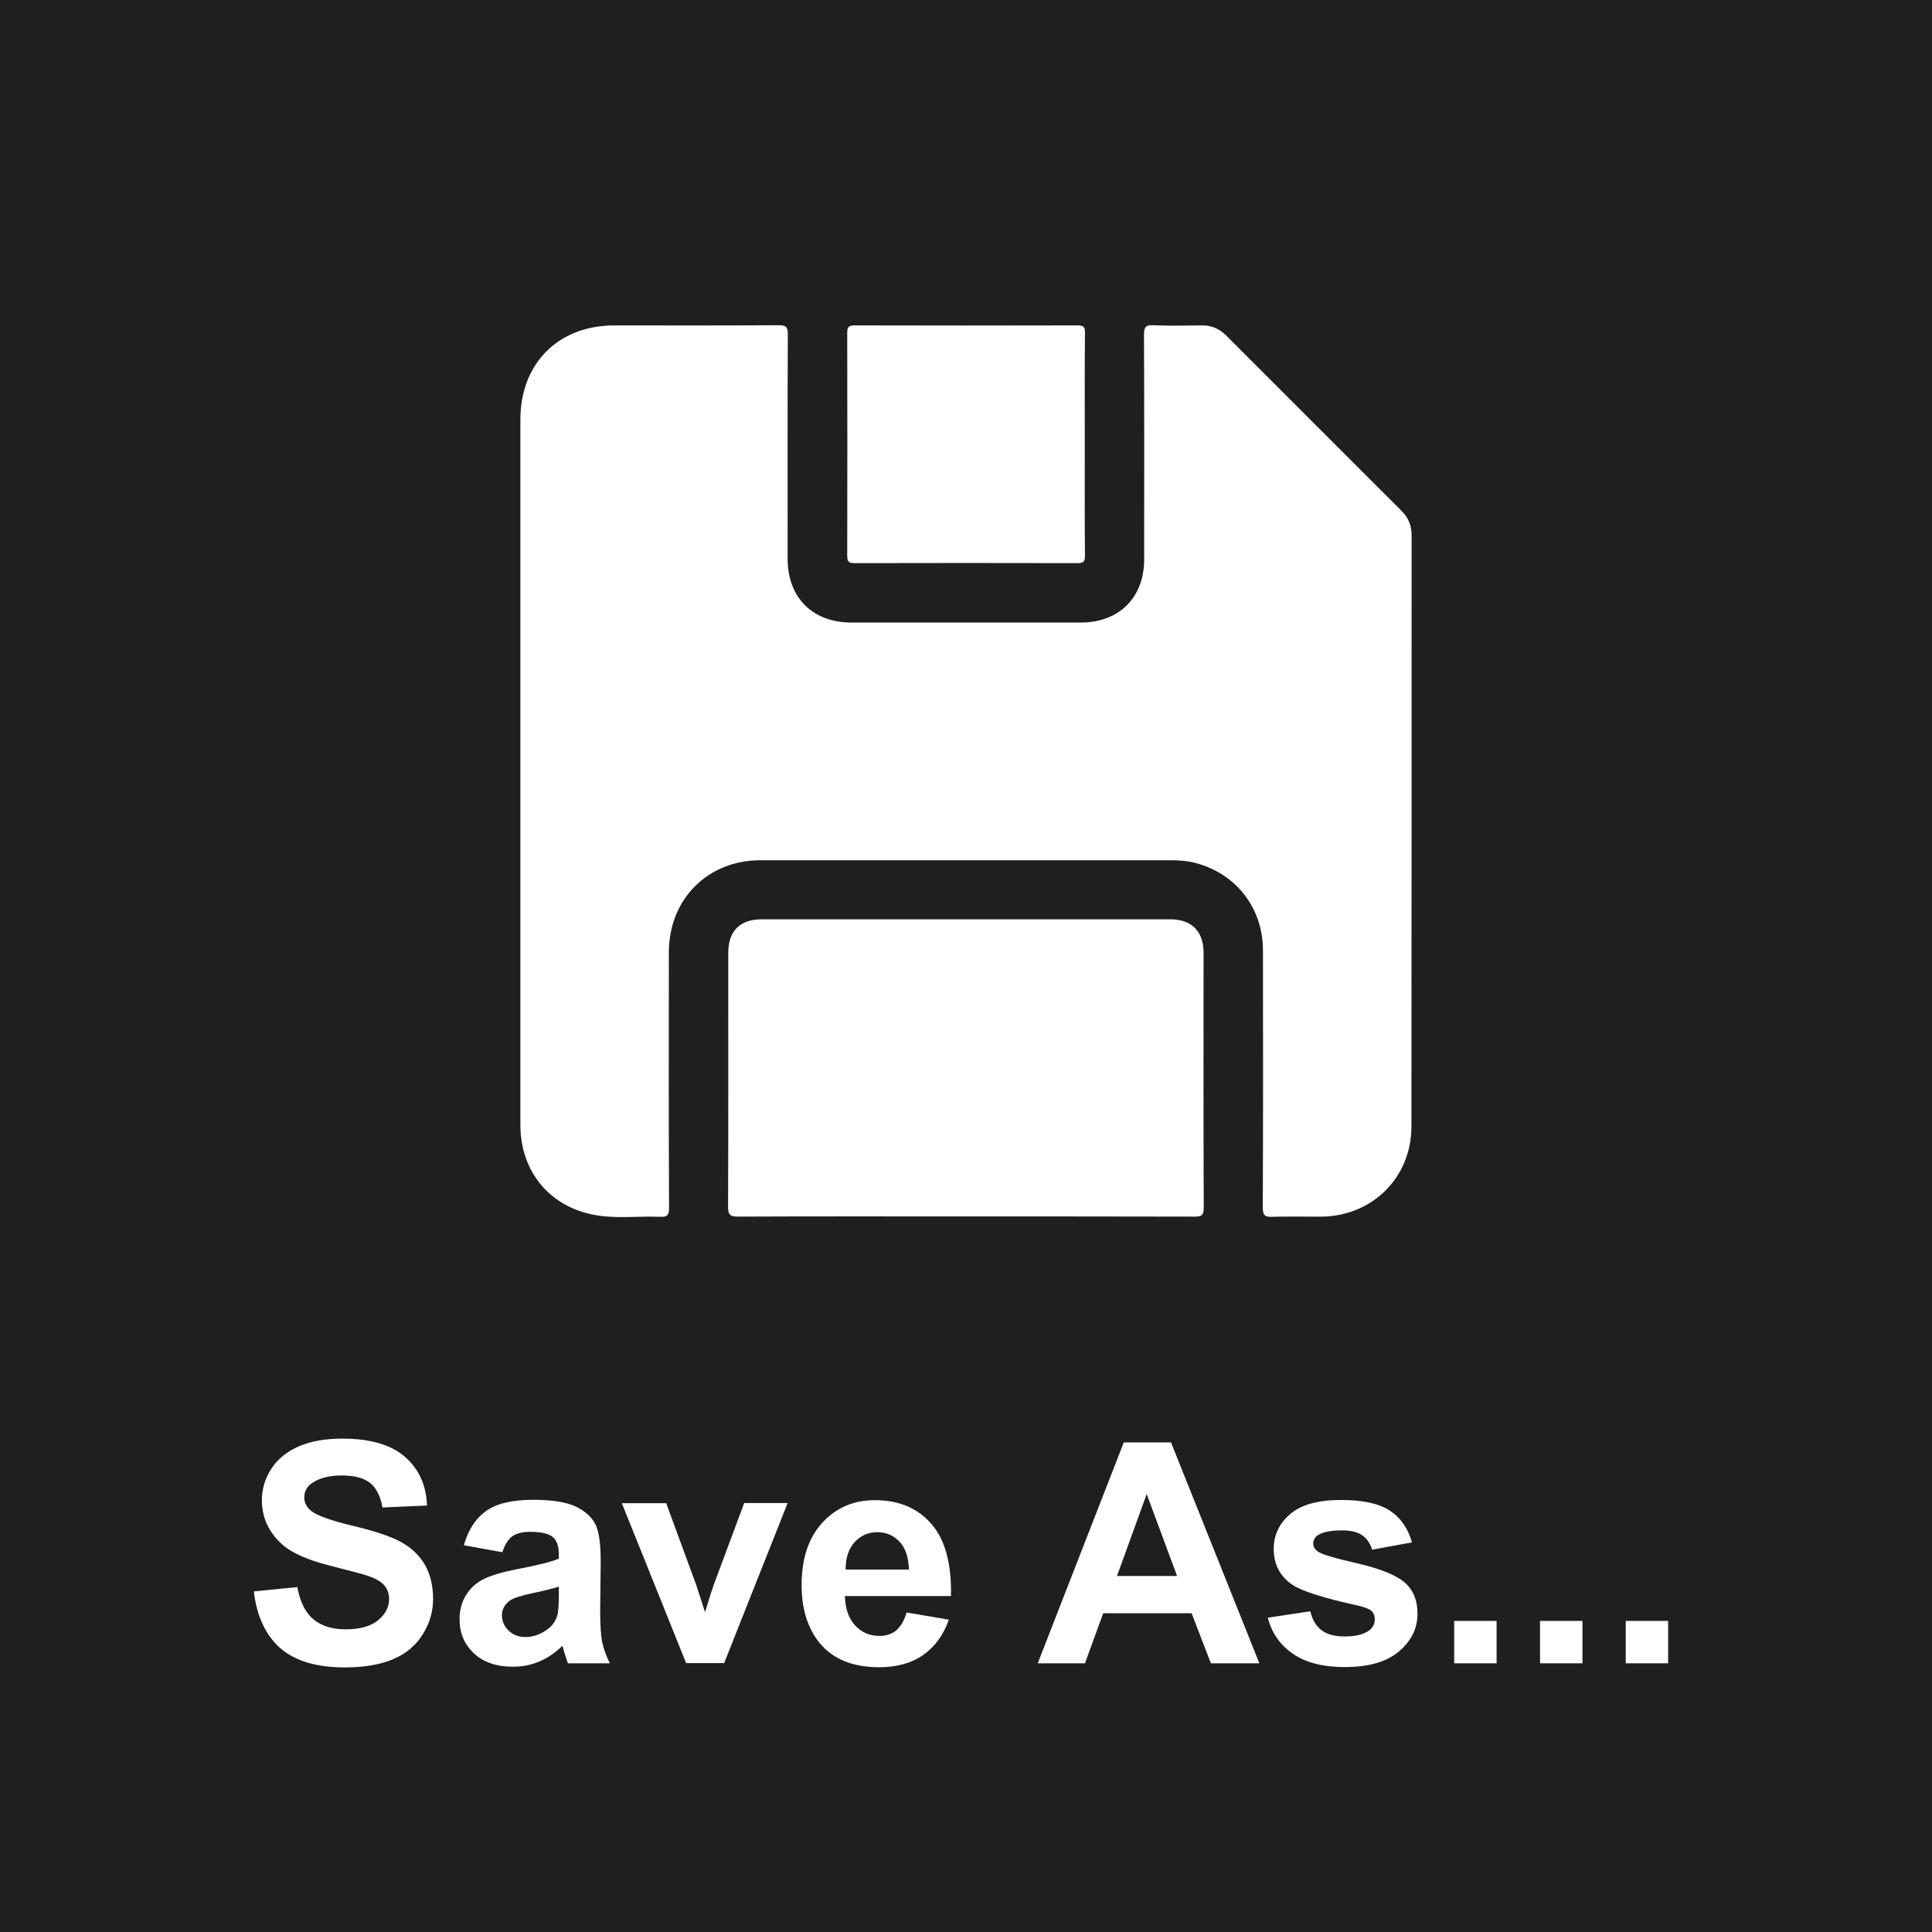 <?xml version="1.0" encoding="utf-8"?>
<!-- Generator: Adobe Illustrator 23.0.3, SVG Export Plug-In . SVG Version: 6.00 Build 0)  -->
<svg version="1.1" id="Layer_1" xmlns="http://www.w3.org/2000/svg" xmlns:xlink="http://www.w3.org/1999/xlink" x="0px" y="0px"
	 viewBox="0 0 1080 1080" style="enable-background:new 0 0 1080 1080;" xml:space="preserve">
<rect x="0" y="0" width="1080" height="1080" fill="#808080" stroke="none"/>
<style type="text/css">
	.st0{fill:#1F1F1F;stroke:#1F1F1F;stroke-width:61.197;stroke-miterlimit:10;}
	.st1{display:none;fill:#453558;stroke:#BB86FC;stroke-width:61.197;stroke-miterlimit:10;}
	.st2{display:none;}
	.st3{display:inline;fill:#424242;}
	.st4{display:inline;fill:#453558;}
	.st5{display:inline;fill:#BB86FC;}
	.st6{display:inline;fill:#FFFFFF;}
	.st7{display:inline;}
	.st8{fill:#FFFFFF;}
	.st9{fill:#453558;stroke:#FFFFFF;stroke-width:27;stroke-miterlimit:10;}
</style>
<g id="Background">
	<rect x="24.6" y="24.6" class="st0" width="1030.9" height="1030.9"/>
	<rect x="24.6" y="24.6" class="st1" width="1030.9" height="1030.9"/>
</g>
<g id="Button">
	<g id="Brushes">
		<g class="st2">
			<path class="st6" d="M199.5,804.4h50.2c9.9,0,17.4,0.4,22.2,1.2c4.9,0.8,9.3,2.6,13.1,5.2c3.9,2.6,7.1,6.1,9.6,10.5
				c2.6,4.4,3.9,9.3,3.9,14.7c0,5.9-1.6,11.3-4.8,16.2c-3.2,4.9-7.5,8.6-12.9,11.1c7.7,2.2,13.5,6,17.7,11.4
				c4.1,5.4,6.2,11.7,6.2,18.9c0,5.7-1.3,11.3-4,16.7c-2.7,5.4-6.3,9.7-10.9,12.9c-4.6,3.2-10.3,5.2-17,6
				c-4.2,0.5-14.4,0.7-30.6,0.9h-42.8L199.5,804.4L199.5,804.4L199.5,804.4z M224.8,825.3v29.1h16.6c9.9,0,16-0.1,18.4-0.4
				c4.3-0.5,7.8-2,10.2-4.5c2.5-2.5,3.7-5.8,3.7-9.8c0-3.9-1.1-7-3.2-9.5c-2.1-2.4-5.3-3.9-9.6-4.4c-2.5-0.3-9.7-0.4-21.7-0.4
				L224.8,825.3L224.8,825.3L224.8,825.3z M224.8,875.3v33.6h23.5c9.1,0,14.9-0.3,17.4-0.8c3.8-0.7,6.8-2.4,9.2-5
				c2.4-2.7,3.6-6.2,3.6-10.7c0-3.8-0.9-7-2.7-9.6c-1.8-2.6-4.5-4.5-7.9-5.7c-3.5-1.2-11-1.8-22.5-1.8L224.8,875.3L224.8,875.3
				L224.8,875.3z"/>
			<path class="st6" d="M349,930.1H325v-91h22.4V852c3.8-6.1,7.3-10.1,10.3-12.1c3.1-1.9,6.5-2.9,10.4-2.9c5.5,0,10.8,1.5,15.9,4.5
				l-7.5,21c-4.1-2.6-7.8-3.9-11.3-3.9c-3.4,0-6.2,0.9-8.6,2.8c-2.3,1.9-4.2,5.2-5.5,10.1c-1.3,4.9-2,15-2,30.5L349,930.1L349,930.1
				z"/>
			<path class="st6" d="M454.2,930.1v-13.6c-3.3,4.9-7.7,8.7-13.1,11.5c-5.4,2.8-11.1,4.2-17.1,4.2c-6.1,0-11.6-1.3-16.5-4
				c-4.9-2.7-8.4-6.5-10.5-11.3c-2.2-4.9-3.3-11.6-3.3-20.1V839h24.1v41.8c0,12.8,0.4,20.6,1.3,23.5c0.9,2.9,2.5,5.2,4.8,6.9
				c2.3,1.7,5.3,2.5,8.9,2.5c4.1,0,7.8-1.1,11.1-3.4c3.3-2.3,5.5-5.1,6.7-8.4s1.8-11.5,1.8-24.6V839h24.1v91L454.2,930.1
				L454.2,930.1L454.2,930.1z"/>
			<path class="st6" d="M493,904.1l24.2-3.7c1,4.7,3.1,8.2,6.3,10.7c3.1,2.4,7.5,3.6,13.2,3.6c6.2,0,10.9-1.1,14.1-3.4
				c2.1-1.6,3.2-3.7,3.2-6.4c0-1.8-0.6-3.3-1.7-4.5c-1.2-1.1-3.9-2.2-8.1-3.2c-19.4-4.3-31.7-8.2-36.9-11.7
				c-7.2-4.9-10.8-11.7-10.8-20.5c0-7.9,3.1-14.5,9.3-19.9c6.2-5.4,15.9-8.1,29-8.1c12.5,0,21.7,2,27.8,6.1
				c6.1,4.1,10.2,10.1,12.5,18l-22.7,4.2c-1-3.5-2.8-6.3-5.5-8.1c-2.7-1.9-6.6-2.8-11.6-2.8c-6.3,0-10.9,0.9-13.6,2.7
				c-1.8,1.3-2.7,2.9-2.7,4.9c0,1.7,0.8,3.2,2.4,4.4c2.2,1.6,9.7,3.9,22.5,6.8c12.8,2.9,21.8,6.5,26.9,10.7c5,4.3,7.5,10.3,7.5,17.9
				c0,8.3-3.5,15.5-10.5,21.5c-7,6-17.3,9-30.9,9c-12.4,0-22.2-2.5-29.4-7.5C500,919.6,495.3,912.7,493,904.1z"/>
			<path class="st6" d="M623.1,804.4v46.2c7.8-9.1,17.1-13.6,27.9-13.6c5.5,0,10.5,1,15,3.1c4.5,2.1,7.8,4.7,10.1,7.9
				c2.3,3.2,3.8,6.7,4.6,10.6c0.8,3.9,1.2,9.9,1.2,18.1v53.4h-24.1V882c0-9.5-0.5-15.6-1.4-18.2c-0.9-2.6-2.5-4.6-4.8-6.1
				c-2.3-1.5-5.2-2.3-8.7-2.3c-4,0-7.6,1-10.7,2.9c-3.1,1.9-5.4,4.9-6.9,8.8c-1.5,3.9-2.2,9.7-2.2,17.4v45.6h-24.1V804.4H623.1z"/>
			<path class="st6" d="M759.1,901.1l24,4c-3.1,8.8-8,15.5-14.6,20.1c-6.7,4.6-15,6.9-25,6.9c-15.8,0-27.5-5.2-35.1-15.5
				c-6-8.3-9-18.7-9-31.4c0-15.1,3.9-26.9,11.8-35.4c7.9-8.5,17.9-12.8,29.9-12.8c13.5,0,24.2,4.5,32.1,13.4
				c7.8,8.9,11.6,22.6,11.2,41.1H724c0.2,7.1,2.1,12.7,5.8,16.7c3.7,4,8.3,6,13.9,6c3.8,0,6.9-1,9.5-3.1
				C755.8,909,757.8,905.7,759.1,901.1z M760.4,876.8c-0.2-7-2-12.3-5.4-15.9c-3.4-3.6-7.6-5.4-12.5-5.4c-5.3,0-9.6,1.9-13,5.7
				c-3.4,3.8-5.1,9-5.1,15.6H760.4z"/>
			<path class="st6" d="M795.5,904.1l24.2-3.7c1,4.7,3.1,8.2,6.3,10.7c3.1,2.4,7.5,3.6,13.2,3.6c6.2,0,10.9-1.1,14.1-3.4
				c2.1-1.6,3.2-3.7,3.2-6.4c0-1.8-0.6-3.3-1.7-4.5c-1.2-1.1-3.9-2.2-8.1-3.2c-19.4-4.3-31.7-8.2-36.9-11.7
				c-7.2-4.9-10.8-11.7-10.8-20.5c0-7.9,3.1-14.5,9.3-19.9c6.2-5.4,15.9-8.1,29-8.1c12.5,0,21.7,2,27.8,6.1
				c6.1,4.1,10.2,10.1,12.5,18l-22.7,4.2c-1-3.5-2.8-6.3-5.5-8.1c-2.7-1.9-6.6-2.8-11.6-2.8c-6.3,0-10.9,0.9-13.6,2.7
				c-1.8,1.3-2.7,2.9-2.7,4.9c0,1.7,0.8,3.2,2.4,4.4c2.2,1.6,9.7,3.9,22.5,6.8c12.8,2.9,21.8,6.5,26.9,10.7c5,4.3,7.5,10.3,7.5,17.9
				c0,8.3-3.5,15.5-10.5,21.5c-7,6-17.3,9-30.9,9c-12.4,0-22.2-2.5-29.4-7.5C802.5,919.6,797.7,912.7,795.5,904.1z"/>
		</g>
		<g class="st2">
			<path class="st6" d="M782.7,191.5c-1.5,0.5-2.9,1.2-4.3,1.7c-11.9,4.3-22.2,11.6-32.6,18.6c-41.1,27.9-78.6,60.3-116.7,92
				c-49.7,41.2-96.4,85.9-144.1,129.4c-17.8,16.3-34.9,33.3-51.9,50.5c-5.9,6-12,10.4-20.6,10.8c-2.4,0.1-4.7,0.8-7.1,1.3
				c-33.2,7.8-57.7,26.3-70.7,58.4c-3.5,8.6-5.8,17.6-7.9,26.7c-3.5,15.2-5.7,30.8-11.1,45.6c-5.2,14.5-14.9,23.4-30.5,24.8
				c-5.3,0.5-9.4,2.5-12.3,6.9c0,2.1,0,4.1,0,6.2c1.7,3.3,4.1,5.8,7.7,7.1c36.1,13.1,73,19.7,111.5,14.7
				c45.6-5.9,77.6-30.8,98.9-70.6c6-11.2,9.9-23.4,12.8-35.8c0.9-3.8,2.5-6.9,5.3-9.7c43.4-43.6,84-89.6,125.6-134.9
				c19.9-21.7,38.6-44.5,57.7-66.9c29.4-34.4,57-70.2,84.3-106.2c12.3-16.2,23.5-33.4,30.2-52.9c0-3.1,0-6.2,0-9.3
				C800.7,189.6,794.4,187.4,782.7,191.5z M483.2,578.1c-3.8,13.3-8.6,26.1-15.6,38c-14.4,24.3-35,40.3-62.4,47.5
				c-30.3,8-60.4,4.9-91-2.4c19.2-15.4,23.1-37.3,28.2-58.7c3.1-13.1,6.2-26.3,10.6-39.1c9.8-28.1,30.6-43,58.8-49.1
				c12.6-2.7,12.6-2.7,21.6,6.5c15.7,16,31.4,32,47.3,47.8C483.9,571.6,484.4,574.2,483.2,578.1z M523.7,526.8
				c-8.3,8.7-16.8,17.3-25,26.1c-1.8,1.9-2.8,1.9-4.9,0c-16.9-15.4-32.3-32.3-48.7-48.2c-2.5-2.5-2.2-3.7,0.1-6
				c8.5-8.1,16.8-16.3,25-24.7c2-2,3-2.1,5.2-0.1c16.3,15.3,31.8,31.4,47.5,47.2c0.9,1,1.8,2,2.9,3.1
				C525.1,525.3,524.4,526.1,523.7,526.8z M774.1,229.6c-2.8,2.9-4.5,6.9-6.8,10.3c-33.8,49.4-71.9,95.5-111.1,140.7
				c-37.3,43.1-75.6,85.3-114.4,127.1c-0.7,0.8-1.3,1.6-1.7,2.1c-17.8-17.2-35.4-34.2-52.9-51.1c12.6-11.8,24.8-23.3,37-34.8
				c34.1-31.9,68.4-63.7,104.2-93.7c41.7-34.9,82.7-70.8,127.6-101.7c8.8-6.1,17.9-11.9,29-16.5C781,218.5,778.9,224.7,774.1,229.6z
				"/>
		</g>
	</g>
	<g id="_x32_D_Shapes" class="st2">
		<g class="st7">
			<path class="st8" d="M188.5,907.9v22h-82.9c0.9-8.3,3.6-16.2,8.1-23.6c4.5-7.4,13.4-17.3,26.6-29.6c10.7-9.9,17.2-16.7,19.6-20.2
				c3.3-4.9,4.9-9.7,4.9-14.5c0-5.3-1.4-9.3-4.3-12.2c-2.8-2.8-6.7-4.3-11.7-4.3c-4.9,0-8.9,1.5-11.8,4.5c-2.9,3-4.6,7.9-5.1,14.8
				l-23.6-2.4c1.4-13,5.8-22.4,13.2-28c7.4-5.7,16.7-8.5,27.8-8.5c12.2,0,21.7,3.3,28.7,9.8c7,6.6,10.4,14.7,10.4,24.5
				c0,5.6-1,10.8-3,15.9c-2,5-5.1,10.3-9.5,15.8c-2.9,3.6-8,8.9-15.5,15.7c-7.5,6.8-12.2,11.4-14.2,13.6c-2,2.2-3.6,4.4-4.8,6.6
				H188.5z"/>
			<path class="st8" d="M209.7,806.5h45.5c10.3,0,18.1,0.8,23.5,2.4c7.2,2.1,13.4,5.9,18.6,11.4c5.2,5.4,9.1,12.1,11.8,20
				c2.7,7.9,4,17.6,4,29.2c0,10.2-1.3,18.9-3.8,26.3c-3.1,9-7.5,16.2-13.2,21.8c-4.3,4.2-10.2,7.5-17.5,9.8
				c-5.5,1.7-12.8,2.6-22,2.6h-46.9L209.7,806.5L209.7,806.5z M234.6,827.4v81.7h18.6c7,0,12-0.4,15.1-1.2c4-1,7.4-2.7,10.1-5.1
				c2.7-2.4,4.8-6.4,6.5-11.9c1.7-5.5,2.5-13.1,2.5-22.6c0-9.5-0.8-16.9-2.5-22c-1.7-5.1-4-9.1-7.1-12c-3-2.9-6.9-4.8-11.5-5.8
				c-3.5-0.8-10.3-1.2-20.5-1.2L234.6,827.4L234.6,827.4L234.6,827.4z"/>
			<path class="st8" d="M375.8,889.8l24.2-2.4c1.5,8.1,4.4,14.1,8.9,17.9c4.5,3.8,10.5,5.7,18.1,5.7c8,0,14.1-1.7,18.1-5.1
				c4.1-3.4,6.1-7.4,6.1-11.9c0-2.9-0.9-5.4-2.6-7.4c-1.7-2-4.7-3.8-9-5.3c-2.9-1-9.6-2.8-19.9-5.4c-13.4-3.3-22.7-7.4-28.1-12.2
				c-7.6-6.8-11.4-15.1-11.4-24.8c0-6.3,1.8-12.2,5.3-17.6c3.6-5.5,8.7-9.6,15.4-12.5c6.7-2.9,14.8-4.3,24.3-4.3
				c15.5,0,27.1,3.4,35,10.2c7.8,6.8,11.9,15.9,12.3,27.2l-24.9,1.1c-1.1-6.3-3.4-10.9-6.9-13.7c-3.5-2.8-8.8-4.2-15.8-4.2
				c-7.2,0-12.9,1.5-17,4.5c-2.6,1.9-4,4.5-4,7.7c0,2.9,1.2,5.4,3.7,7.5c3.1,2.6,10.8,5.4,22.9,8.2s21.1,5.8,26.9,8.9
				c5.8,3.1,10.4,7.2,13.6,12.5s4.9,11.9,4.9,19.7c0,7.1-2,13.7-5.9,19.9c-3.9,6.2-9.5,10.8-16.7,13.8c-7.2,3-16.1,4.5-26.8,4.5
				c-15.6,0-27.6-3.6-35.9-10.8C382.4,914.1,377.4,903.6,375.8,889.8z"/>
			<path class="st8" d="M520.5,806.5v45.4c7.6-8.9,16.7-13.4,27.4-13.4c5.4,0,10.4,1,14.7,3s7.7,4.6,9.9,7.7
				c2.2,3.1,3.7,6.6,4.5,10.4c0.8,3.8,1.2,9.7,1.2,17.8v52.4h-23.6v-47.2c0-9.4-0.5-15.3-1.3-17.8c-0.9-2.5-2.5-4.5-4.8-6
				c-2.3-1.5-5.1-2.2-8.5-2.2c-3.9,0-7.4,1-10.5,2.9c-3.1,1.9-5.3,4.8-6.8,8.6c-1.4,3.8-2.1,9.5-2.1,17v44.8h-23.6V806.5H520.5z"/>
			<path class="st8" d="M619.9,867.8l-21.5-3.9c2.4-8.6,6.6-15,12.5-19.2c5.9-4.2,14.6-6.2,26.3-6.2c10.5,0,18.4,1.3,23.6,3.7
				c5.2,2.5,8.8,5.7,10.9,9.5c2.1,3.8,3.2,10.9,3.2,21.2l-0.3,27.6c0,7.9,0.4,13.6,1.1,17.4c0.8,3.7,2.2,7.7,4.3,12h-23.4
				c-0.6-1.6-1.4-3.9-2.3-7c-0.4-1.4-0.7-2.3-0.8-2.8c-4,3.9-8.4,6.9-13,8.8c-4.6,2-9.5,2.9-14.7,2.9c-9.2,0-16.5-2.5-21.8-7.5
				c-5.3-5-8-11.3-8-18.9c0-5,1.2-9.6,3.6-13.5c2.4-4,5.8-7,10.1-9.1c4.3-2.1,10.6-3.9,18.8-5.5c11.1-2.1,18.7-4,23-5.8v-2.4
				c0-4.5-1.1-7.8-3.4-9.7c-2.2-1.9-6.5-2.9-12.7-2.9c-4.2,0-7.5,0.8-9.8,2.5C623.2,860.7,621.3,863.6,619.9,867.8z M651.5,887
				c-3,1-7.8,2.2-14.4,3.6c-6.6,1.4-10.9,2.8-12.9,4.1c-3.1,2.2-4.6,5-4.6,8.3c0,3.3,1.2,6.2,3.7,8.6c2.5,2.4,5.6,3.6,9.4,3.6
				c4.3,0,8.3-1.4,12.2-4.2c2.9-2.1,4.7-4.7,5.6-7.8c0.6-2,0.9-5.9,0.9-11.5L651.5,887L651.5,887L651.5,887z"/>
			<path class="st8" d="M697.4,840.5h22v13.1c2.9-4.5,6.7-8.1,11.6-10.9c4.9-2.8,10.3-4.2,16.2-4.2c10.4,0,19.2,4.1,26.4,12.2
				c7.2,8.1,10.9,19.5,10.9,34c0,14.9-3.6,26.5-10.9,34.8c-7.3,8.3-16.1,12.4-26.5,12.4c-4.9,0-9.4-1-13.4-2.9
				c-4-2-8.2-5.3-12.7-10.1v45h-23.6V840.5z M720.8,883.7c0,10,2,17.5,6,22.3c4,4.8,8.8,7.2,14.6,7.2c5.5,0,10.1-2.2,13.7-6.6
				c3.6-4.4,5.5-11.6,5.5-21.7c0-9.4-1.9-16.3-5.6-20.9c-3.8-4.5-8.4-6.8-14-6.8c-5.8,0-10.6,2.2-14.4,6.7
				C722.7,868.3,720.8,874.9,720.8,883.7z"/>
			<path class="st8" d="M855.1,901.5l23.6,4c-3,8.6-7.8,15.2-14.3,19.7c-6.5,4.5-14.7,6.8-24.5,6.8c-15.5,0-27-5.1-34.5-15.2
				c-5.9-8.1-8.8-18.4-8.8-30.8c0-14.8,3.9-26.4,11.6-34.8c7.7-8.4,17.5-12.6,29.4-12.6c13.3,0,23.8,4.4,31.5,13.2
				c7.7,8.8,11.4,22.2,11,40.4h-59.3c0.2,7,2.1,12.5,5.7,16.4c3.6,3.9,8.2,5.8,13.6,5.8c3.7,0,6.8-1,9.3-3
				C851.9,909.2,853.8,905.9,855.1,901.5z M856.4,877.6c-0.2-6.8-1.9-12-5.3-15.6c-3.4-3.6-7.5-5.3-12.3-5.3
				c-5.2,0-9.4,1.9-12.8,5.6c-3.4,3.8-5,8.9-5,15.3H856.4z"/>
			<path class="st8" d="M890.9,904.4l23.7-3.6c1,4.6,3.1,8.1,6.1,10.5c3.1,2.4,7.4,3.6,13,3.6c6.1,0,10.7-1.1,13.8-3.4
				c2.1-1.6,3.1-3.7,3.1-6.3c0-1.8-0.6-3.3-1.7-4.5c-1.2-1.1-3.8-2.2-7.9-3.1c-19.1-4.2-31.2-8-36.3-11.5
				c-7.1-4.8-10.6-11.5-10.6-20.1c0-7.7,3.1-14.3,9.2-19.5c6.1-5.3,15.6-7.9,28.4-7.9c12.2,0,21.3,2,27.3,6c5.9,4,10,9.9,12.3,17.7
				l-22.3,4.1c-1-3.5-2.8-6.1-5.4-8c-2.7-1.9-6.5-2.8-11.4-2.8c-6.2,0-10.7,0.9-13.4,2.6c-1.8,1.2-2.7,2.8-2.7,4.8
				c0,1.7,0.8,3.1,2.4,4.3c2.1,1.6,9.5,3.8,22.1,6.6c12.6,2.9,21.4,6.4,26.4,10.5c4.9,4.2,7.4,10.1,7.4,17.6
				c0,8.2-3.4,15.2-10.3,21.1c-6.8,5.9-17,8.8-30.4,8.8c-12.2,0-21.8-2.5-28.9-7.4C897.7,919.6,893.1,912.9,890.9,904.4z"/>
		</g>
		<g class="st7">
			<rect x="528.9" y="189.5" class="st9" width="324.2" height="324.2"/>
			<circle class="st9" cx="396.5" cy="418.5" r="169.7"/>
			<polygon class="st9" points="556.7,687.8 368.5,687.8 462.6,524.8 556.7,361.8 650.8,524.8 744.9,687.8 			"/>
		</g>
	</g>
	<g id="_x33_D_Shapes" class="st2">
		<g class="st7">
			<path class="st8" d="M106.4,897.2l22.9-2.8c0.7,5.8,2.7,10.3,5.9,13.4c3.2,3.1,7.1,4.6,11.6,4.6c4.9,0,9-1.9,12.3-5.6
				c3.3-3.7,5-8.7,5-15c0-6-1.6-10.7-4.8-14.2c-3.2-3.5-7.1-5.2-11.7-5.2c-3,0-6.7,0.6-10.9,1.8l2.6-19.3c6.4,0.2,11.3-1.2,14.7-4.2
				s5.1-6.9,5.1-11.8c0-4.2-1.2-7.5-3.7-9.9c-2.5-2.5-5.8-3.7-9.9-3.7c-4,0-7.5,1.4-10.4,4.2c-2.9,2.8-4.6,6.9-5.2,12.3l-21.8-3.7
				c1.5-7.5,3.8-13.4,6.9-17.9c3.1-4.5,7.3-8,12.8-10.5c5.5-2.6,11.6-3.8,18.4-3.8c11.6,0,20.9,3.7,28,11.1
				c5.8,6.1,8.7,12.9,8.7,20.6c0,10.8-5.9,19.5-17.8,25.9c7.1,1.5,12.7,4.9,17,10.2c4.2,5.3,6.4,11.7,6.4,19.1
				c0,10.8-4,20.1-11.9,27.7c-7.9,7.6-17.8,11.5-29.6,11.5c-11.2,0-20.4-3.2-27.8-9.6C111.8,916,107.6,907.6,106.4,897.2z"/>
			<path class="st8" d="M208.3,806.5h45.6c10.3,0,18.1,0.8,23.5,2.4c7.2,2.1,13.4,5.9,18.6,11.4c5.2,5.4,9.1,12.1,11.8,20
				c2.7,7.9,4,17.6,4,29.2c0,10.2-1.3,18.9-3.8,26.3c-3.1,9-7.5,16.3-13.2,21.8c-4.3,4.2-10.2,7.5-17.5,9.9
				c-5.5,1.7-12.9,2.6-22.1,2.6h-46.9L208.3,806.5L208.3,806.5z M233.2,827.3v81.8h18.6c7,0,12-0.4,15.1-1.2c4-1,7.4-2.7,10.1-5.1
				c2.7-2.4,4.8-6.4,6.5-11.9c1.7-5.5,2.5-13.1,2.5-22.6c0-9.5-0.8-16.9-2.5-22c-1.7-5.1-4-9.1-7.1-12c-3-2.9-6.9-4.8-11.5-5.8
				c-3.5-0.8-10.3-1.2-20.5-1.2L233.2,827.3L233.2,827.3z"/>
			<path class="st8" d="M374.6,889.8l24.3-2.4c1.5,8.1,4.4,14.1,8.9,17.9c4.5,3.8,10.5,5.7,18.1,5.7c8,0,14.1-1.7,18.2-5.1
				c4.1-3.4,6.1-7.4,6.1-11.9c0-2.9-0.9-5.4-2.6-7.5c-1.7-2-4.7-3.8-9-5.3c-2.9-1-9.6-2.8-20-5.4c-13.4-3.3-22.7-7.4-28.1-12.2
				c-7.6-6.8-11.4-15.1-11.4-24.8c0-6.3,1.8-12.2,5.3-17.6c3.6-5.5,8.7-9.6,15.4-12.5s14.8-4.3,24.3-4.3c15.5,0,27.2,3.4,35,10.2
				c7.8,6.8,11.9,15.9,12.3,27.2l-24.9,1.1c-1.1-6.3-3.4-10.9-6.9-13.7c-3.5-2.8-8.8-4.2-15.8-4.2c-7.2,0-12.9,1.5-17,4.5
				c-2.6,1.9-4,4.5-4,7.7c0,2.9,1.2,5.4,3.7,7.5c3.1,2.6,10.8,5.4,22.9,8.3c12.1,2.9,21.1,5.8,26.9,8.9c5.8,3.1,10.4,7.2,13.6,12.5
				s4.9,11.9,4.9,19.7c0,7.1-2,13.7-5.9,19.9c-3.9,6.2-9.5,10.8-16.7,13.8c-7.2,3-16.1,4.5-26.9,4.5c-15.6,0-27.6-3.6-36-10.8
				C381.2,914.1,376.2,903.6,374.6,889.8z"/>
			<path class="st8" d="M519.4,806.5v45.4c7.6-8.9,16.8-13.4,27.4-13.4c5.4,0,10.4,1,14.7,3s7.7,4.6,9.9,7.7
				c2.2,3.1,3.7,6.6,4.5,10.4c0.8,3.8,1.2,9.7,1.2,17.8v52.5h-23.7v-47.3c0-9.4-0.5-15.3-1.3-17.9c-0.9-2.5-2.5-4.5-4.8-6
				c-2.3-1.5-5.1-2.2-8.5-2.2c-3.9,0-7.4,1-10.5,2.9c-3.1,1.9-5.3,4.8-6.8,8.6c-1.4,3.8-2.1,9.5-2.1,17.1v44.8h-23.7V806.5H519.4z"
				/>
			<path class="st8" d="M618.8,867.8l-21.5-3.9c2.4-8.6,6.6-15,12.5-19.2c5.9-4.2,14.7-6.2,26.3-6.2c10.6,0,18.4,1.3,23.6,3.7
				c5.2,2.5,8.8,5.7,10.9,9.5c2.1,3.8,3.2,10.9,3.2,21.2l-0.3,27.6c0,7.9,0.4,13.7,1.1,17.4c0.8,3.7,2.2,7.7,4.3,12h-23.4
				c-0.6-1.6-1.4-3.9-2.3-7c-0.4-1.4-0.7-2.3-0.8-2.8c-4,3.9-8.4,6.9-13,8.8c-4.6,2-9.5,2.9-14.7,2.9c-9.2,0-16.5-2.5-21.8-7.5
				c-5.3-5-8-11.3-8-19c0-5.1,1.2-9.6,3.6-13.5c2.4-4,5.8-7,10.1-9.1c4.4-2.1,10.6-3.9,18.8-5.5c11.1-2.1,18.7-4,23-5.8v-2.4
				c0-4.5-1.1-7.8-3.4-9.7c-2.2-1.9-6.5-2.9-12.7-2.9c-4.2,0-7.5,0.8-9.9,2.5S620.3,863.6,618.8,867.8z M650.5,887
				c-3,1-7.8,2.2-14.4,3.6c-6.6,1.4-10.9,2.8-12.9,4.1c-3.1,2.2-4.6,5-4.6,8.3c0,3.3,1.2,6.2,3.7,8.6c2.5,2.4,5.6,3.6,9.4,3.6
				c4.3,0,8.3-1.4,12.2-4.2c2.9-2.1,4.7-4.7,5.6-7.8c0.6-2,0.9-5.9,0.9-11.5L650.5,887L650.5,887z"/>
			<path class="st8" d="M696.4,840.5h22.1v13.1c2.9-4.5,6.7-8.1,11.6-11c4.9-2.8,10.3-4.2,16.3-4.2c10.4,0,19.2,4.1,26.4,12.2
				c7.2,8.1,10.9,19.5,10.9,34c0,14.9-3.7,26.5-11,34.8c-7.3,8.3-16.1,12.4-26.5,12.4c-4.9,0-9.4-1-13.4-2.9c-4-2-8.2-5.3-12.7-10.1
				V964h-23.7L696.4,840.5L696.4,840.5z M719.8,883.7c0,10.1,2,17.5,6,22.3c4,4.8,8.8,7.2,14.6,7.2c5.5,0,10.1-2.2,13.7-6.6
				c3.6-4.4,5.5-11.6,5.5-21.7c0-9.4-1.9-16.3-5.6-20.9c-3.8-4.5-8.4-6.8-14-6.8c-5.8,0-10.6,2.2-14.4,6.7
				C721.7,868.3,719.8,874.9,719.8,883.7z"/>
			<path class="st8" d="M854.3,901.5l23.6,4c-3,8.6-7.8,15.2-14.4,19.8c-6.5,4.5-14.7,6.8-24.6,6.8c-15.6,0-27.1-5.1-34.5-15.2
				c-5.9-8.1-8.8-18.4-8.8-30.8c0-14.8,3.9-26.4,11.6-34.8c7.7-8.4,17.5-12.6,29.4-12.6c13.3,0,23.8,4.4,31.5,13.2
				c7.7,8.8,11.4,22.3,11,40.4h-59.3c0.2,7,2.1,12.5,5.7,16.4c3.6,3.9,8.2,5.9,13.6,5.9c3.7,0,6.8-1,9.3-3
				C851.1,909.2,853,906,854.3,901.5z M855.6,877.5c-0.2-6.8-1.9-12.1-5.3-15.6c-3.4-3.6-7.5-5.3-12.3-5.3c-5.2,0-9.4,1.9-12.8,5.6
				c-3.4,3.8-5,8.9-5,15.3L855.6,877.5L855.6,877.5z"/>
			<path class="st8" d="M890.1,904.4l23.8-3.6c1,4.6,3.1,8.1,6.1,10.5c3.1,2.4,7.4,3.6,13,3.6c6.1,0,10.7-1.1,13.8-3.4
				c2.1-1.6,3.1-3.7,3.1-6.3c0-1.8-0.6-3.3-1.7-4.5c-1.2-1.1-3.8-2.2-7.9-3.1c-19.1-4.2-31.2-8.1-36.3-11.5
				c-7.1-4.8-10.6-11.5-10.6-20.1c0-7.7,3.1-14.3,9.2-19.5c6.1-5.3,15.6-7.9,28.5-7.9c12.2,0,21.3,2,27.3,6c6,4,10.1,9.9,12.3,17.7
				l-22.3,4.1c-1-3.5-2.8-6.1-5.4-8c-2.7-1.9-6.5-2.8-11.4-2.8c-6.2,0-10.7,0.9-13.4,2.6c-1.8,1.2-2.7,2.8-2.7,4.8
				c0,1.7,0.8,3.1,2.4,4.3c2.1,1.6,9.5,3.8,22.1,6.7c12.6,2.9,21.4,6.4,26.4,10.5c4.9,4.2,7.4,10.1,7.4,17.6
				c0,8.2-3.4,15.2-10.3,21.1c-6.9,5.9-17,8.8-30.4,8.8c-12.2,0-21.8-2.5-28.9-7.4C896.9,919.6,892.2,912.9,890.1,904.4z"/>
		</g>
		<g class="st7">
			<path class="st8" d="M760,543.9c-0.2-75.4-0.2-150.8,0-226.2c0-8.6-3-14.2-10.6-18.5c-66.5-37.8-132.9-75.8-199.3-113.8
				c-2.1-1.2-4.1-2.3-6.2-3.5c-2.6,0-5.2,0-7.8,0c-68.6,39.2-137.2,78.5-205.9,117.6c-7,4-10.1,9.2-10.1,17.2
				c0.1,76.2,0.1,152.4,0,228.7c0,7.8,2.9,13.1,9.7,17c66.6,37.9,133.2,76,199.8,114c2.2,1.3,4.4,2.5,6.5,3.8c2.6,0,5.2,0,7.8,0
				c68.2-39,136.4-78,204.7-116.8C756.5,558.8,760,553.1,760,543.9z M525.4,638.1c0,0.5-0.1,1-0.1,1.5c-1.7,0.5-2.7-0.8-3.8-1.5
				c-56.2-32-112.3-64.1-168.5-96.2c-2.1-1.2-3.8-2.1-3.8-5.3c0.1-65,0.1-130,0.1-195c0-0.6,0.1-1.2,0.1-2.5c4.2,2.3,8,4.4,11.7,6.5
				c53.5,30.6,106.9,61.2,160.4,91.7c2.4,1.4,3.8,2.6,3.8,5.8C525.3,508.1,525.4,573.1,525.4,638.1z M536.6,412.3
				c-56.5-32.4-113.1-64.8-169.7-97.1c-0.7-0.4-1.4-0.8-2.5-1.5c14-8,27.7-15.9,41.4-23.7c43.4-24.8,86.8-49.6,130.2-74.4
				c2.5-1.5,4.5-2.2,7.5-0.5c56.5,32.5,113.1,64.8,169.7,97.1c0.7,0.4,1.4,0.8,2.5,1.6c-26.9,15.3-53.2,30.3-79.4,45.3
				c-30.8,17.6-61.5,35.1-92.2,52.8C541.4,413.4,539.4,414,536.6,412.3z M726.6,542.2c-55.8,31.7-111.5,63.6-167.3,95.5
				c-1.4,0.8-2.7,1.6-4.8,2.7c0-48.6,0-96.5,0-144.3c0-17.7,0-35.3-0.1-53c0-2.5,0.6-4,3-5.3c56.5-32.2,112.9-64.4,169.3-96.6
				c1-0.6,2-1.7,3.8-1.3c0,1.5,0,3.1,0,4.6c0,63.5,0,127.1,0.1,190.6C730.7,538.7,729.6,540.4,726.6,542.2z"/>
		</g>
	</g>
	<g id="Grayscale" class="st2">
		<g class="st7">
			<path class="st8" d="M196.9,884.5v-20.8h53.7v49.2c-5.2,5.1-12.8,9.5-22.7,13.3c-9.9,3.8-19.9,5.8-30.1,5.8
				c-12.9,0-24.2-2.7-33.8-8.1c-9.6-5.4-16.8-13.2-21.6-23.2c-4.8-10.1-7.2-21-7.2-32.9c0-12.9,2.7-24.3,8.1-34.3
				c5.4-10,13.3-17.7,23.7-23c7.9-4.1,17.8-6.1,29.6-6.1c15.3,0,27.3,3.2,35.9,9.6c8.6,6.4,14.2,15.3,16.6,26.7l-24.8,4.6
				c-1.7-6.1-5-10.9-9.8-14.4c-4.8-3.5-10.8-5.3-18-5.3c-10.9,0-19.6,3.5-26,10.4c-6.4,6.9-9.6,17.2-9.6,30.7
				c0,14.7,3.3,25.6,9.8,33c6.5,7.3,15,11,25.6,11c5.2,0,10.5-1,15.7-3.1c5.3-2,9.8-4.5,13.5-7.5v-15.7L196.9,884.5L196.9,884.5
				L196.9,884.5z"/>
			<path class="st8" d="M296.1,929.9h-23.7v-89.5h22v12.7c3.8-6,7.1-10,10.1-11.9c3-1.9,6.4-2.9,10.2-2.9c5.4,0,10.6,1.5,15.6,4.5
				l-7.3,20.6c-4-2.6-7.7-3.9-11.1-3.9c-3.3,0-6.1,0.9-8.4,2.7c-2.3,1.8-4.1,5.1-5.4,9.9c-1.3,4.8-2,14.8-2,30L296.1,929.9
				L296.1,929.9z"/>
			<path class="st8" d="M358.3,867.8l-21.5-3.9c2.4-8.6,6.6-15,12.5-19.2c5.9-4.2,14.7-6.2,26.3-6.2c10.6,0,18.4,1.3,23.6,3.7
				c5.2,2.5,8.8,5.7,10.9,9.5c2.1,3.8,3.2,10.9,3.2,21.2l-0.3,27.6c0,7.9,0.4,13.7,1.1,17.4c0.8,3.7,2.2,7.7,4.3,12h-23.4
				c-0.6-1.6-1.4-3.9-2.3-7c-0.4-1.4-0.7-2.3-0.8-2.8c-4,3.9-8.4,6.9-13,8.8c-4.6,2-9.5,2.9-14.7,2.9c-9.2,0-16.5-2.5-21.8-7.5
				c-5.3-5-8-11.3-8-19c0-5.1,1.2-9.6,3.6-13.5c2.4-4,5.8-7,10.1-9.1c4.4-2.1,10.6-3.9,18.8-5.5c11.1-2.1,18.7-4,23-5.8v-2.4
				c0-4.5-1.1-7.8-3.4-9.7c-2.2-1.9-6.5-2.9-12.7-2.9c-4.2,0-7.5,0.8-9.9,2.5S359.7,863.6,358.3,867.8z M389.9,887
				c-3,1-7.8,2.2-14.4,3.6c-6.6,1.4-10.9,2.8-12.9,4.1c-3.1,2.2-4.6,5-4.6,8.3c0,3.3,1.2,6.2,3.7,8.6c2.5,2.4,5.6,3.6,9.4,3.6
				c4.3,0,8.3-1.4,12.2-4.2c2.9-2.1,4.7-4.7,5.6-7.8c0.6-2,0.9-5.9,0.9-11.5L389.9,887L389.9,887z"/>
			<path class="st8" d="M425.3,840.5h25.2l21.4,63.5l20.9-63.5h24.5l-31.6,86.1l-5.6,15.6c-2.1,5.2-4.1,9.2-5.9,12
				c-1.9,2.8-4,5-6.5,6.7c-2.4,1.7-5.4,3-9,4c-3.6,1-7.6,1.4-12.1,1.4c-4.5,0-9-0.5-13.4-1.4l-2.1-18.5c3.7,0.7,7,1.1,10,1.1
				c5.5,0,9.6-1.6,12.2-4.8s4.7-7.3,6.1-12.3L425.3,840.5z"/>
			<path class="st8" d="M524.1,904.4l23.8-3.6c1,4.6,3.1,8.1,6.1,10.5c3.1,2.4,7.4,3.6,13,3.6c6.1,0,10.7-1.1,13.8-3.4
				c2.1-1.6,3.1-3.7,3.1-6.3c0-1.8-0.6-3.3-1.7-4.5c-1.2-1.1-3.8-2.2-7.9-3.1c-19.1-4.2-31.2-8.1-36.3-11.5
				c-7.1-4.8-10.6-11.5-10.6-20.1c0-7.7,3.1-14.3,9.2-19.5c6.1-5.3,15.6-7.9,28.5-7.9c12.2,0,21.3,2,27.3,6c6,4,10.1,9.9,12.3,17.7
				l-22.3,4.1c-1-3.5-2.8-6.1-5.4-8c-2.7-1.9-6.5-2.8-11.4-2.8c-6.2,0-10.7,0.9-13.4,2.6c-1.8,1.2-2.7,2.8-2.7,4.8
				c0,1.7,0.8,3.1,2.4,4.3c2.1,1.6,9.5,3.8,22.1,6.7c12.6,2.9,21.4,6.4,26.4,10.5c4.9,4.2,7.4,10.1,7.4,17.6
				c0,8.2-3.4,15.2-10.3,21.1c-6.9,5.9-17,8.8-30.4,8.8c-12.2,0-21.8-2.5-28.9-7.4C530.9,919.6,526.3,912.9,524.1,904.4z"/>
			<path class="st8" d="M706.4,866.9l-23.3,4.2c-0.8-4.7-2.6-8.2-5.3-10.5s-6.4-3.5-10.8-3.5c-5.9,0-10.6,2-14.1,6.1
				c-3.5,4.1-5.3,10.9-5.3,20.4c0,10.6,1.8,18.1,5.3,22.5c3.6,4.4,8.4,6.6,14.4,6.6c4.5,0,8.2-1.3,11-3.8c2.9-2.6,4.9-6.9,6.1-13.2
				l23.2,4c-2.4,10.7-7,18.7-13.9,24.2c-6.9,5.4-16,8.2-27.5,8.2c-13.1,0-23.5-4.1-31.3-12.4c-7.8-8.3-11.7-19.7-11.7-34.3
				c0-14.8,3.9-26.3,11.7-34.5c7.8-8.2,18.4-12.3,31.7-12.3c10.9,0,19.6,2.3,26,7C699,850.2,703.6,857.3,706.4,866.9z"/>
			<path class="st8" d="M742,867.8l-21.5-3.9c2.4-8.6,6.6-15,12.5-19.2c5.9-4.2,14.7-6.2,26.3-6.2c10.6,0,18.4,1.3,23.6,3.7
				c5.2,2.5,8.8,5.7,10.9,9.5c2.1,3.8,3.2,10.9,3.2,21.2l-0.3,27.6c0,7.9,0.4,13.7,1.1,17.4c0.8,3.7,2.2,7.7,4.3,12h-23.4
				c-0.6-1.6-1.4-3.9-2.3-7c-0.4-1.4-0.7-2.3-0.8-2.8c-4,3.9-8.4,6.9-13,8.8c-4.6,2-9.5,2.9-14.7,2.9c-9.2,0-16.5-2.5-21.8-7.5
				c-5.3-5-8-11.3-8-19c0-5.1,1.2-9.6,3.6-13.5c2.4-4,5.8-7,10.1-9.1c4.4-2.1,10.6-3.9,18.8-5.5c11.1-2.1,18.7-4,23-5.8v-2.4
				c0-4.5-1.1-7.8-3.4-9.7c-2.2-1.9-6.5-2.9-12.7-2.9c-4.2,0-7.5,0.8-9.9,2.5S743.5,863.6,742,867.8z M773.7,887
				c-3,1-7.8,2.2-14.4,3.6c-6.6,1.4-10.9,2.8-12.9,4.1c-3.1,2.2-4.6,5-4.6,8.3c0,3.3,1.2,6.2,3.7,8.6c2.5,2.4,5.6,3.6,9.4,3.6
				c4.3,0,8.3-1.4,12.2-4.2c2.9-2.1,4.7-4.7,5.6-7.8c0.6-2,0.9-5.9,0.9-11.5L773.7,887L773.7,887z"/>
			<path class="st8" d="M820.3,929.9V806.5h23.7v123.5H820.3z"/>
			<path class="st8" d="M920,901.5l23.6,4c-3,8.6-7.8,15.2-14.4,19.8c-6.5,4.5-14.7,6.8-24.6,6.8c-15.6,0-27.1-5.1-34.5-15.2
				c-5.9-8.1-8.8-18.4-8.8-30.8c0-14.8,3.9-26.4,11.6-34.8c7.7-8.4,17.5-12.6,29.4-12.6c13.3,0,23.8,4.4,31.5,13.2
				c7.7,8.8,11.4,22.3,11,40.4h-59.3c0.2,7,2.1,12.5,5.7,16.4c3.6,3.9,8.2,5.9,13.6,5.9c3.7,0,6.8-1,9.3-3
				C916.8,909.2,918.7,906,920,901.5z M921.3,877.5c-0.2-6.8-1.9-12.1-5.3-15.6c-3.4-3.6-7.5-5.3-12.3-5.3c-5.2,0-9.4,1.9-12.8,5.6
				c-3.4,3.8-5,8.9-5,15.3L921.3,877.5L921.3,877.5z"/>
		</g>
		<g class="st7">
			<path class="st8" d="M540.2,181.9C403,181.7,290.9,293.7,290.9,431c0,137.3,111.9,249.2,249.3,249.1
				c137.1-0.1,248.9-111.7,249-248.8C789.2,293.9,677.7,182.1,540.2,181.9z M495.7,225c7-1.5,14.1-2.3,21.2-3.5c3-0.5,4.1,0.3,4,3.6
				c-0.2,8-0.1,15.9,0,23.9c0,2.3-0.1,3.6-3.1,3.6c-29.3-0.1-58.6-0.2-87.9-0.2c-0.1,0-0.2-0.3-0.5-0.8
				C449.9,238.8,472,229.9,495.7,225z M381.5,292c1.3-1.5,2.9-1.1,4.4-1.1c43.7,0,87.3,0,131-0.1c3,0,4.1,0.6,4.1,3.9
				c-0.2,11.2-0.2,22.3,0,33.5c0.1,3.6-1.2,4.2-4.5,4.2c-53.8-0.1-107.6-0.1-162.7-0.1C361.7,317.2,370.9,304.1,381.5,292z
				 M330.6,406.6c1.6-10.6,3.5-21.2,6.2-31.6c0.8-3.1,2-4.5,5.6-4.5c58.1,0.1,116.1,0.1,174.2,0c3.3,0,4.5,0.7,4.4,4.2
				c-0.2,10.8-0.3,21.6,0,32.3c0.1,3.9-1,4.9-4.9,4.9c-30.1-0.2-60.3-0.1-90.4-0.1s-60.3-0.1-90.4,0.1
				C330.8,412,330,410.7,330.6,406.6z M517,640.6c-31.4-3.7-60.7-13.4-87.2-31.1c29.1,0,58.2,0,87.3-0.1c2.7,0,3.9,0.4,3.8,3.5
				c-0.2,8.2-0.2,16.4,0,24.5C521,640.7,519.5,640.9,517,640.6z M516.5,571.1c-43.5-0.1-87-0.1-130.4-0.1c-1.7,0-3.5,0.3-4.9-1.3
				c-10.3-12.1-19.5-24.9-27.3-40c55.1,0,108.9,0,162.7-0.1c3.4,0,4.4,1,4.3,4.4c-0.2,11-0.2,21.9,0,32.9
				C521,570.5,519.7,571.1,516.5,571.1z M520.9,455.3c-0.3,10.6-0.3,21.2,0,31.7c0.1,3.8-1.1,4.6-4.7,4.6
				c-57.9-0.1-115.8-0.1-173.6,0c-3.3,0-4.9-0.9-5.8-4.2c-2.8-10.8-4.7-21.8-6.3-32.8c-0.6-4,0.9-4.5,4.4-4.5
				c30.3,0.1,60.7,0.1,91,0.1c29.9,0,59.9,0.1,89.8-0.1C519.9,450.1,521.1,451.1,520.9,455.3z M583.9,637.1
				c-6.2,1.3-12.6,2.1-18.8,3.3c-4.4,0.9-6,0-6-5.1c0.2-41.7,0.1-83.4,0.1-125.1c0-26.3,0-52.7,0-79c0-67.8,0.1-135.7-0.1-203.5
				c0-5.3,1-6.7,6.4-5.9c79.9,12,137.8,54.3,169,128.7C786,473.7,711.8,610,583.9,637.1z"/>
		</g>
	</g>
	<g id="Save_As...">
		<g>
			<path class="st8" d="M141.9,889.6l24.3-2.4c1.5,8.1,4.4,14.1,8.9,17.9c4.5,3.8,10.5,5.7,18.1,5.7c8,0,14.1-1.7,18.2-5.1
				c4.1-3.4,6.1-7.4,6.1-11.9c0-2.9-0.9-5.4-2.6-7.5c-1.7-2-4.7-3.8-9-5.3c-2.9-1-9.6-2.8-20-5.4c-13.4-3.3-22.7-7.4-28.1-12.2
				c-7.6-6.8-11.4-15.1-11.4-24.8c0-6.3,1.8-12.2,5.3-17.6c3.6-5.5,8.7-9.6,15.4-12.5s14.8-4.3,24.3-4.3c15.5,0,27.2,3.4,35,10.2
				c7.8,6.8,11.9,15.9,12.3,27.2l-24.9,1.1c-1.1-6.3-3.4-10.9-6.9-13.7c-3.5-2.8-8.8-4.2-15.8-4.2c-7.2,0-12.9,1.5-17,4.5
				c-2.6,1.9-4,4.5-4,7.7c0,2.9,1.2,5.4,3.7,7.5c3.1,2.6,10.8,5.4,22.9,8.3c12.1,2.9,21.1,5.8,26.9,8.9c5.8,3.1,10.4,7.2,13.6,12.5
				s4.9,11.9,4.9,19.7c0,7.1-2,13.7-5.9,19.9c-3.9,6.2-9.5,10.8-16.7,13.8c-7.2,3-16.1,4.5-26.9,4.5c-15.6,0-27.6-3.6-36-10.8
				C148.5,914,143.5,903.5,141.9,889.6z"/>
			<path class="st8" d="M280.8,867.7l-21.5-3.9c2.4-8.6,6.6-15,12.5-19.2c5.9-4.2,14.7-6.2,26.3-6.2c10.6,0,18.4,1.3,23.6,3.7
				c5.2,2.5,8.8,5.7,10.9,9.5c2.1,3.8,3.2,10.9,3.2,21.2l-0.3,27.6c0,7.9,0.4,13.7,1.1,17.4c0.8,3.7,2.2,7.7,4.3,12h-23.4
				c-0.6-1.6-1.4-3.9-2.3-7c-0.4-1.4-0.7-2.3-0.8-2.8c-4,3.9-8.4,6.9-13,8.8c-4.6,2-9.5,2.9-14.7,2.9c-9.2,0-16.5-2.5-21.8-7.5
				c-5.3-5-8-11.3-8-19c0-5.1,1.2-9.6,3.6-13.5c2.4-4,5.8-7,10.1-9.1c4.4-2.1,10.6-3.9,18.8-5.5c11.1-2.1,18.7-4,23-5.8v-2.4
				c0-4.5-1.1-7.8-3.4-9.7c-2.2-1.9-6.5-2.9-12.7-2.9c-4.2,0-7.5,0.8-9.9,2.5S282.2,863.5,280.8,867.7z M312.5,886.9
				c-3,1-7.8,2.2-14.4,3.6c-6.6,1.4-10.9,2.8-12.9,4.1c-3.1,2.2-4.6,5-4.6,8.3c0,3.3,1.2,6.2,3.7,8.6c2.5,2.4,5.6,3.6,9.4,3.6
				c4.3,0,8.3-1.4,12.2-4.2c2.9-2.1,4.7-4.7,5.6-7.8c0.6-2,0.9-5.9,0.9-11.5V886.9z"/>
			<path class="st8" d="M383.6,929.8l-36-89.5h24.8l16.8,45.7l4.9,15.2c1.3-3.9,2.1-6.4,2.4-7.7c0.8-2.5,1.6-5.1,2.5-7.6l17-45.7
				h24.3l-35.5,89.5H383.6z"/>
			<path class="st8" d="M506.8,901.4l23.6,4c-3,8.6-7.8,15.2-14.4,19.8c-6.5,4.5-14.7,6.8-24.6,6.8c-15.6,0-27.1-5.1-34.5-15.2
				c-5.9-8.1-8.8-18.4-8.8-30.8c0-14.8,3.9-26.4,11.6-34.8c7.7-8.4,17.5-12.6,29.4-12.6c13.3,0,23.8,4.4,31.5,13.2
				c7.7,8.8,11.4,22.3,11,40.4h-59.3c0.2,7,2.1,12.5,5.7,16.4c3.6,3.9,8.2,5.9,13.6,5.9c3.7,0,6.8-1,9.3-3
				C503.6,909.1,505.5,905.8,506.8,901.4z M508.1,877.4c-0.2-6.8-1.9-12.1-5.3-15.6c-3.4-3.6-7.5-5.3-12.3-5.3
				c-5.2,0-9.4,1.9-12.8,5.6c-3.4,3.8-5,8.9-5,15.3H508.1z"/>
			<path class="st8" d="M704,929.8h-27.1l-10.8-28h-49.4l-10.2,28h-26.4l48.1-123.5h26.4L704,929.8z M658,881l-17-45.8L624.4,881
				H658z"/>
			<path class="st8" d="M708.7,904.3l23.8-3.6c1,4.6,3.1,8.1,6.1,10.5c3.1,2.4,7.4,3.6,13,3.6c6.1,0,10.7-1.1,13.8-3.4
				c2.1-1.6,3.1-3.7,3.1-6.3c0-1.8-0.6-3.3-1.7-4.5c-1.2-1.1-3.8-2.2-7.9-3.1c-19.1-4.2-31.2-8.1-36.3-11.5
				c-7.1-4.8-10.6-11.5-10.6-20.1c0-7.7,3.1-14.3,9.2-19.5c6.1-5.3,15.6-7.9,28.5-7.9c12.2,0,21.3,2,27.3,6c6,4,10.1,9.9,12.3,17.7
				l-22.3,4.1c-1-3.5-2.8-6.1-5.4-8c-2.7-1.9-6.5-2.8-11.4-2.8c-6.2,0-10.7,0.9-13.4,2.6c-1.8,1.2-2.7,2.8-2.7,4.8
				c0,1.7,0.8,3.1,2.4,4.3c2.1,1.6,9.5,3.8,22.1,6.7c12.6,2.9,21.4,6.4,26.4,10.5c4.9,4.2,7.4,10.1,7.4,17.6
				c0,8.2-3.4,15.2-10.3,21.1c-6.9,5.9-17,8.8-30.4,8.8c-12.2,0-21.8-2.5-28.9-7.4C715.5,919.5,710.9,912.8,708.7,904.3z"/>
			<path class="st8" d="M812.9,929.8v-23.7h23.7v23.7H812.9z"/>
			<path class="st8" d="M860.9,929.8v-23.7h23.7v23.7H860.9z"/>
			<path class="st8" d="M908.8,929.8v-23.7h23.7v23.7H908.8z"/>
		</g>
		<g>
			<path class="st8" d="M290.9,430.7c0-65.4,0-130.8,0-196.1c0-31.5,21.2-52.7,52.6-52.7c30.6,0,61.2,0.1,91.8-0.1
				c4,0,5.1,0.9,5.1,5c-0.2,41.9-0.1,83.7-0.1,125.6c0,21.7,13.9,35.6,35.7,35.6c42.7,0,85.4,0,128.2,0c21.4,0,35.4-14,35.4-35.3
				c0-41.9,0.1-83.7-0.1-125.6c0-4.3,1-5.5,5.3-5.3c9,0.4,18,0.2,27,0.1c5.3-0.1,9.7,1.8,13.5,5.5c32.8,32.8,65.5,65.6,98.3,98.3
				c3.7,3.7,5.5,8.2,5.5,13.5c0,110.2,0,220.4-0.1,330.5c0,28.5-21.8,50.1-50.2,50.4c-9.2,0.1-18.3-0.2-27.5,0.1
				c-4.2,0.2-5.4-0.8-5.4-5.2c0.2-47.9,0.2-95.8,0.1-143.7c0-23.6-14.9-42.8-37.4-48.8c-4.4-1.2-8.8-1.6-13.3-1.6
				c-76.8,0-153.6,0-230.4,0c-29.3,0-50.9,21.8-51,51.2c-0.1,47.7-0.1,95.5,0.1,143.2c0,4.2-1.2,5.1-5.1,4.9
				c-11.7-0.5-23.6,1.1-35.2-0.8c-26-4.2-42.8-24.2-42.8-50.5C290.9,562.8,290.9,496.7,290.9,430.7z"/>
			<path class="st8" d="M539.6,680c-42.4,0-84.7-0.1-127.1,0.1c-4.7,0-5.5-1.3-5.5-5.7c0.2-47.2,0.1-94.4,0.1-141.6
				c0-12.4,6.5-18.9,18.8-18.9c76.1,0,152.2,0,228.3,0c11.9,0,18.6,6.7,18.6,18.6c0,47.6-0.1,95.1,0.1,142.7c0,4.4-1.5,4.9-5.2,4.9
				C625,680,582.3,680,539.6,680z"/>
			<path class="st8" d="M606.4,248.8c0,20.6-0.1,41.2,0.1,61.8c0,3.4-0.9,4.2-4.2,4.2c-41.5-0.1-83-0.1-124.5,0
				c-3.4,0-4.2-0.9-4.2-4.2c0.1-41.5,0.1-83,0-124.5c0-3.4,0.9-4.2,4.2-4.2c41.5,0.1,83,0.1,124.5,0c3.4,0,4.3,0.9,4.2,4.2
				C606.3,206.9,606.4,227.9,606.4,248.8z"/>
		</g>
	</g>
	<g id="Upload" class="st2">
		<g class="st7">
			<path class="st8" d="M539.6,680.2c-57.6,0-115.3,0.1-172.9,0c-38.4-0.1-68.1-25-75.1-62.7c-0.6-3.2-0.8-6.6-0.8-9.9
				c-0.1-33.9-0.1-67.8,0-101.7c0-12.1,7.7-21.7,18.8-24.4c10.9-2.7,22.4,2.4,27.9,12.3c2.5,4.6,3,9.5,3,14.7c0,31.2,0,62.3,0,93.5
				c0,18.6,10,28.6,28.4,28.6c114.1,0,228.2,0,342.3,0c18.4,0,28.3-10,28.4-28.7c0-31.9,0-63.9,0-95.8c0-10.5,4.8-18.4,14.4-22.8
				c9-4.2,17.9-3.1,25.8,3c5.8,4.5,9.3,10.6,9.3,18c0,36,0.7,72.1-0.4,108.1c-1.1,34.9-33,66-68,67.5c-18.7,0.8-37.4,0.3-56.1,0.4
				C623,680.2,581.3,680.2,539.6,680.2z"/>
			<path class="st8" d="M515.1,444.4c0-2,0-3.9,0-5.8c0-76.1,0-152.3,0-228.4c0-4.1-0.1-8.1,1.4-12.1c4.2-11.5,15.5-18,27.9-16.1
				c11.1,1.7,19.7,11.5,20.3,23.1c0.1,2.7,0.1,5.4,0.1,8.2c0,76.9,0,153.8,0,231.1c2.5-0.2,3.6-2.3,5-3.6
				c17.3-17.3,34.6-34.8,52-52.1c7.2-7.2,16-9.6,25.7-6.3c9.7,3.2,15.4,10.3,17,20.4c1.2,8-1.3,15.1-6.9,20.8
				c-33.2,33.4-66.5,66.8-100,99.9c-10.2,10.1-25.4,9.7-35.7-0.4c-33.2-32.9-66.2-66-99.1-99.1c-10.3-10.3-10.1-25.7-0.1-35.6
				c10-9.9,25.2-9.9,35.6,0.4c17.4,17.3,34.7,34.7,52,52.1C511.5,442,512.4,443.9,515.1,444.4z"/>
		</g>
		<g class="st7">
			<path class="st8" d="M256.6,804.2h24.9v66.9c0,10.6,0.3,17.5,0.9,20.6c1.1,5.1,3.6,9.1,7.6,12.2c4,3.1,9.5,4.6,16.5,4.6
				c7.1,0,12.4-1.4,16-4.3c3.6-2.9,5.8-6.4,6.5-10.7c0.7-4.2,1.1-11.2,1.1-21v-68.3H355v64.9c0,14.8-0.7,25.3-2,31.4
				c-1.3,6.1-3.8,11.3-7.5,15.5c-3.6,4.2-8.5,7.6-14.5,10.1s-14,3.7-23.8,3.7c-11.8,0-20.7-1.4-26.8-4.1
				c-6.1-2.7-10.9-6.3-14.4-10.6c-3.5-4.4-5.9-8.9-7-13.7c-1.6-7.1-2.4-17.5-2.4-31.3V804.2z"/>
			<path class="st8" d="M380.5,838.3h22.1v13.1c2.9-4.5,6.7-8.1,11.6-11c4.9-2.8,10.3-4.2,16.3-4.2c10.4,0,19.2,4.1,26.4,12.2
				c7.2,8.1,10.9,19.5,10.9,34c0,14.9-3.7,26.5-11,34.8c-7.3,8.3-16.1,12.4-26.5,12.4c-4.9,0-9.4-1-13.4-2.9c-4-2-8.2-5.3-12.7-10.1
				v45.1h-23.7V838.3z M403.9,881.5c0,10.1,2,17.5,6,22.3c4,4.8,8.8,7.2,14.6,7.2c5.5,0,10.1-2.2,13.7-6.6
				c3.6-4.4,5.5-11.6,5.5-21.7c0-9.4-1.9-16.3-5.6-20.9c-3.8-4.5-8.4-6.8-14-6.8c-5.8,0-10.6,2.2-14.4,6.7
				C405.8,866.1,403.9,872.7,403.9,881.5z"/>
			<path class="st8" d="M486.5,927.7V804.2h23.7v123.5H486.5z"/>
			<path class="st8" d="M529,881.7c0-7.9,1.9-15.5,5.8-22.8c3.9-7.4,9.4-13,16.5-16.8c7.1-3.9,15-5.8,23.8-5.8
				c13.5,0,24.6,4.4,33.3,13.2c8.6,8.8,13,19.9,13,33.3c0,13.5-4.4,24.8-13.1,33.6c-8.7,8.9-19.7,13.4-33,13.4
				c-8.2,0-16-1.9-23.5-5.6c-7.4-3.7-13.1-9.1-17-16.3C530.9,900.7,529,892,529,881.7z M553.2,883c0,8.9,2.1,15.7,6.3,20.4
				c4.2,4.7,9.4,7.1,15.6,7.1c6.2,0,11.4-2.4,15.5-7.1c4.2-4.7,6.3-11.6,6.3-20.6c0-8.8-2.1-15.5-6.3-20.2
				c-4.2-4.7-9.4-7.1-15.5-7.1c-6.2,0-11.4,2.4-15.6,7.1C555.3,867.3,553.2,874.1,553.2,883z"/>
			<path class="st8" d="M657.5,865.6l-21.5-3.9c2.4-8.6,6.6-15,12.5-19.2c5.9-4.2,14.7-6.2,26.3-6.2c10.6,0,18.4,1.3,23.6,3.7
				c5.2,2.5,8.8,5.7,10.9,9.5c2.1,3.8,3.2,10.9,3.2,21.2l-0.3,27.6c0,7.9,0.4,13.7,1.1,17.4c0.8,3.7,2.2,7.7,4.3,12h-23.4
				c-0.6-1.6-1.4-3.9-2.3-7c-0.4-1.4-0.7-2.3-0.8-2.8c-4,3.9-8.4,6.9-13,8.8c-4.6,2-9.5,2.9-14.7,2.9c-9.2,0-16.5-2.5-21.8-7.5
				c-5.3-5-8-11.3-8-19c0-5.1,1.2-9.6,3.6-13.5c2.4-4,5.8-7,10.1-9.1c4.4-2.1,10.6-3.9,18.8-5.5c11.1-2.1,18.7-4,23-5.8V867
				c0-4.5-1.1-7.8-3.4-9.7c-2.2-1.9-6.5-2.9-12.7-2.9c-4.2,0-7.5,0.8-9.9,2.5S659,861.4,657.5,865.6z M689.2,884.8
				c-3,1-7.8,2.2-14.4,3.6c-6.6,1.4-10.9,2.8-12.9,4.1c-3.1,2.2-4.6,5-4.6,8.3c0,3.3,1.2,6.2,3.7,8.6c2.5,2.4,5.6,3.6,9.4,3.6
				c4.3,0,8.3-1.4,12.2-4.2c2.9-2.1,4.7-4.7,5.6-7.8c0.6-2,0.9-5.9,0.9-11.5V884.8z"/>
			<path class="st8" d="M817.8,927.7h-22v-13.1c-3.7,5.1-8,8.9-12.9,11.4c-5,2.5-10,3.7-15,3.7c-10.3,0-19.1-4.1-26.4-12.4
				c-7.3-8.3-11-19.8-11-34.7c0-15.2,3.6-26.7,10.7-34.6c7.1-7.9,16.1-11.8,27-11.8c10,0,18.6,4.2,25.9,12.5v-44.5h23.7V927.7z
				 M754.6,881.1c0,9.5,1.3,16.5,4,20.7c3.8,6.2,9.2,9.3,16,9.3c5.4,0,10.1-2.3,13.9-6.9c3.8-4.6,5.7-11.6,5.7-20.8
				c0-10.3-1.9-17.7-5.6-22.2c-3.7-4.5-8.5-6.8-14.2-6.8c-5.6,0-10.3,2.2-14.1,6.7C756.5,865.5,754.6,872.2,754.6,881.1z"/>
		</g>
	</g>
</g>
</svg>
